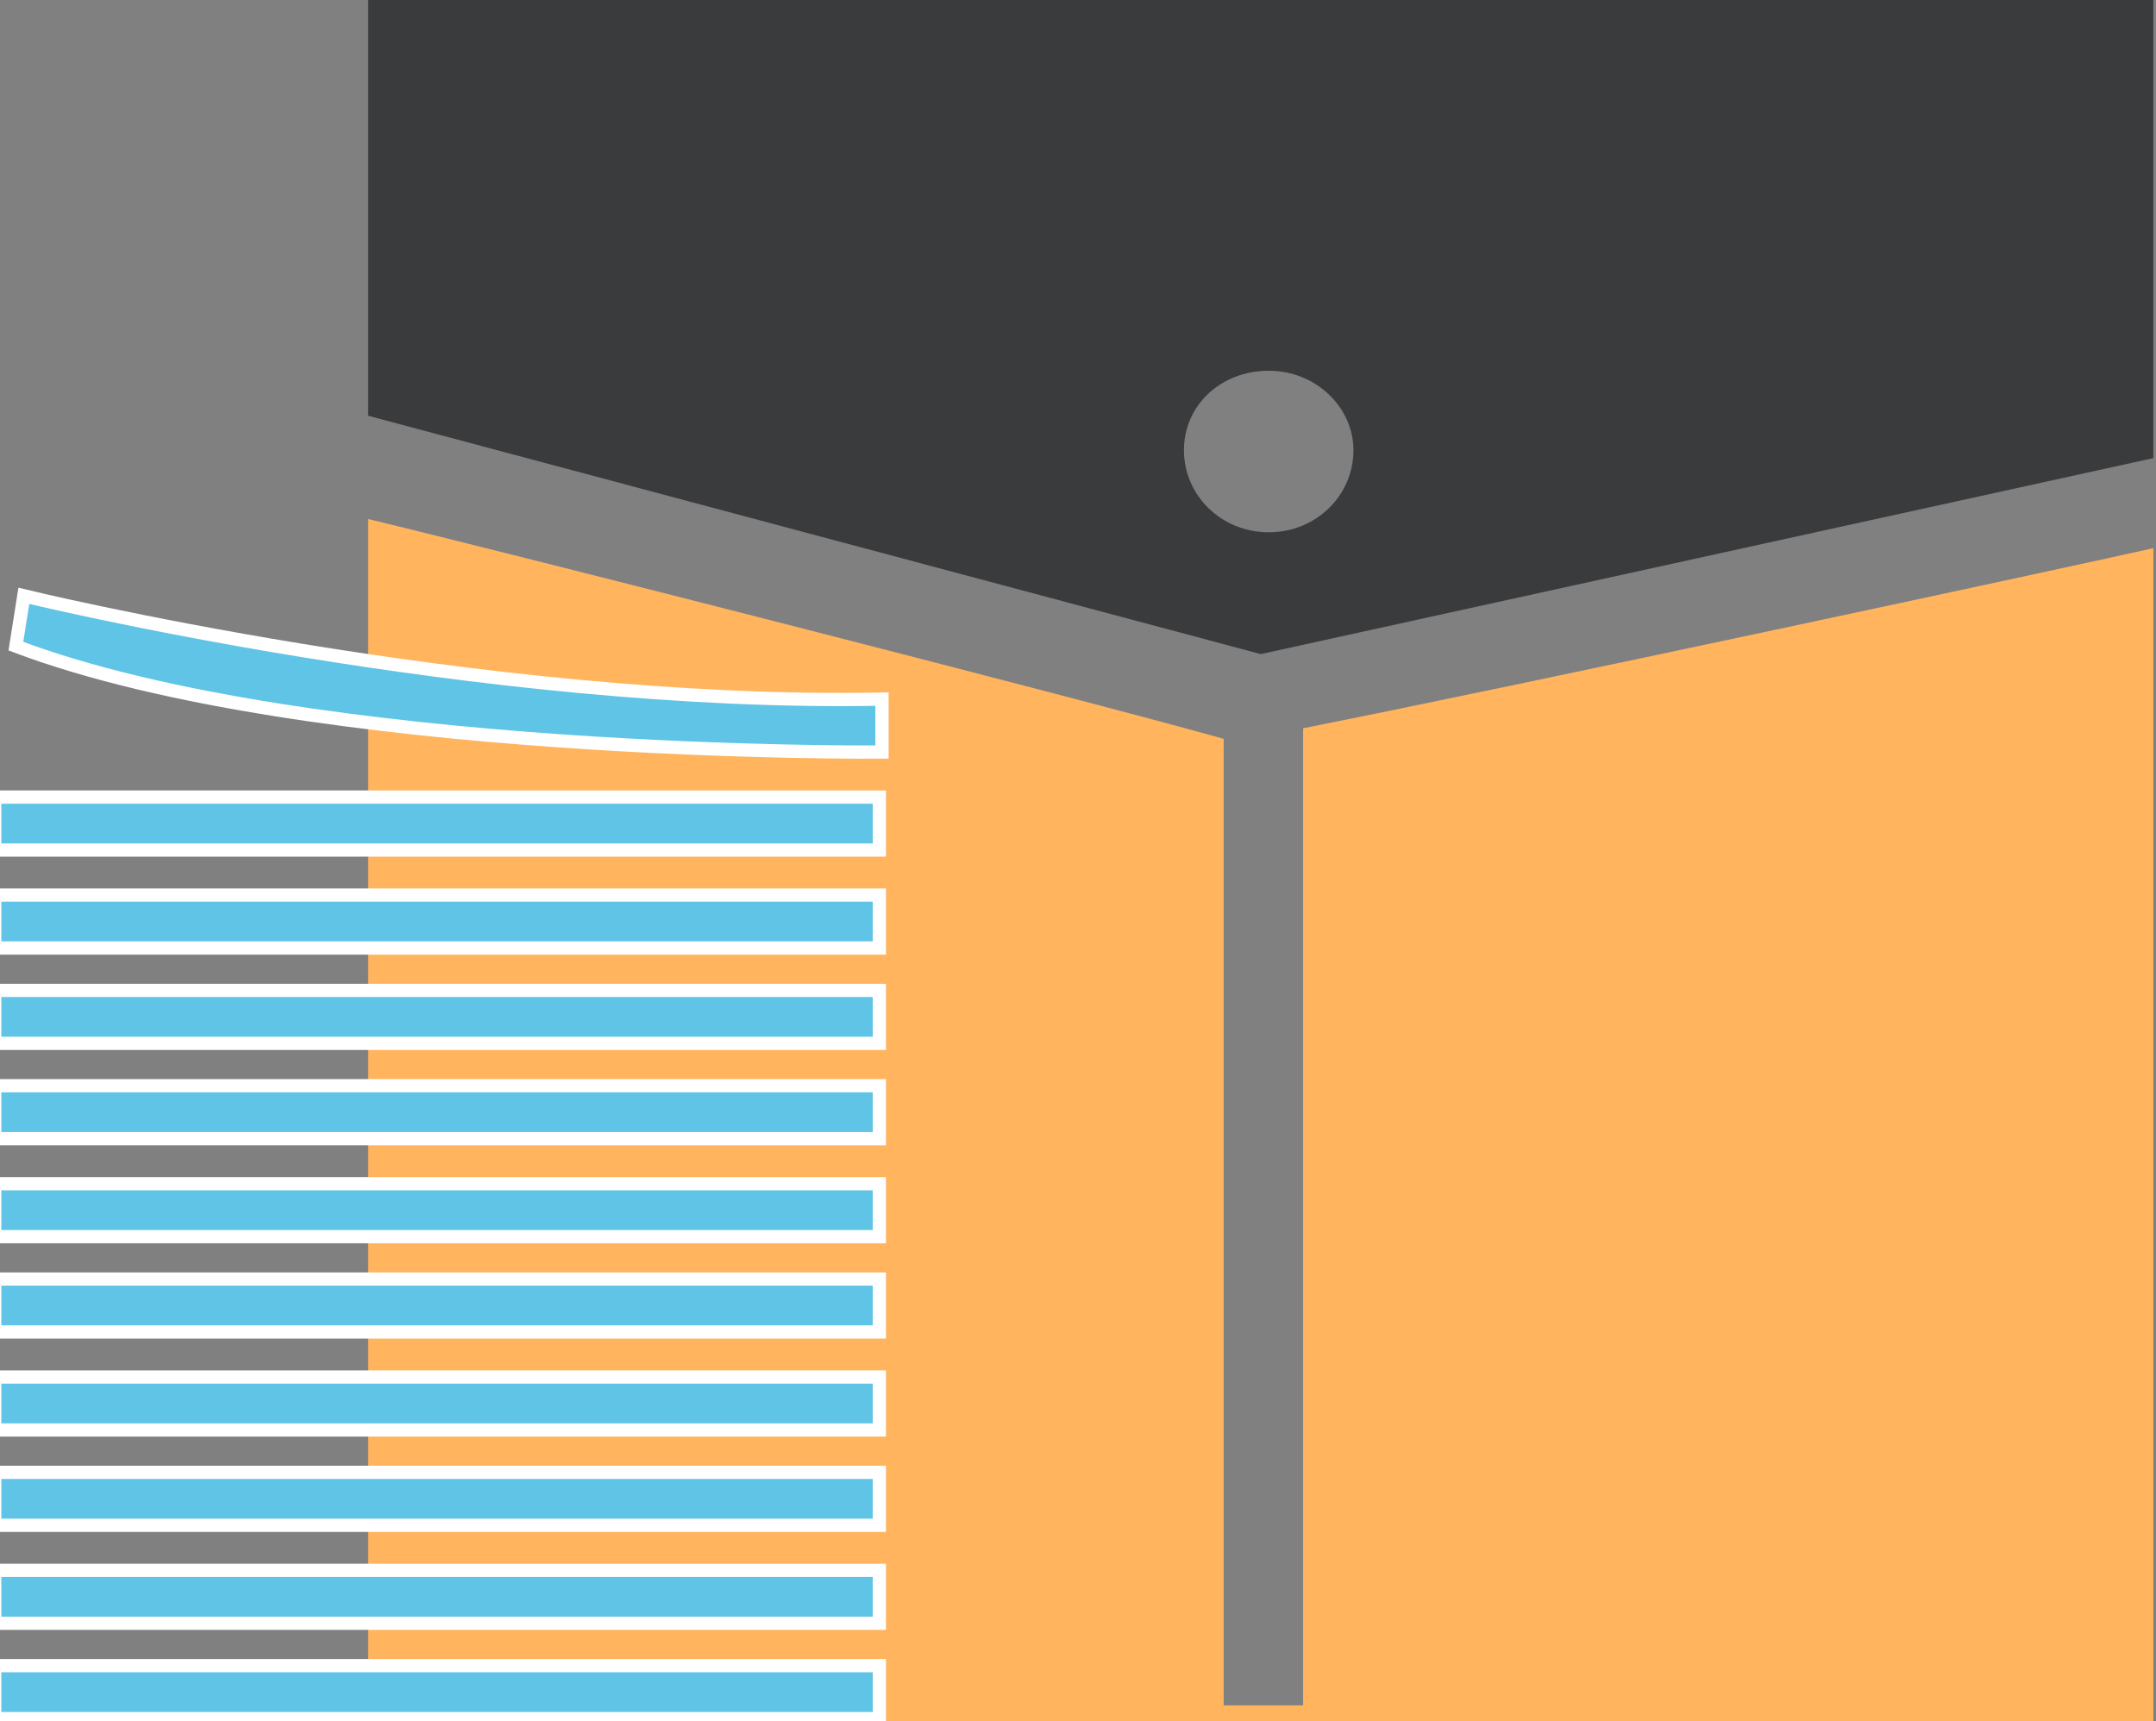 <svg xmlns="http://www.w3.org/2000/svg" viewBox="0 0 81.4 65"><rect x="0" y="0" width="81.4" height="65" fill="#808080" stroke="none"/><path fill="#FFB45D" d="M49.2 27.5v36.9h-3V27.9c-5.7-1.6-27.3-7.1-32.3-8.3V65h67.4V20.7c-3.1.7-24.5 5.3-32.1 6.8z"/><path fill="#3A3B3D" d="M13.9 0v15.7l33.7 9 33.7-7.4V0H13.9zm34 20.1c-1.8 0-3.2-1.4-3.2-3.1 0-1.7 1.4-3 3.2-3 1.8 0 3.2 1.4 3.2 3 0 1.7-1.4 3.1-3.2 3.1z"/><g fill="#5FC4E5" stroke="#FFF" stroke-width=".5" stroke-miterlimit="10"><path d="M-.2 30.1h33.4v2H-.2zM-.2 33.8h33.4v2H-.2zM-.2 37.4h33.4v2H-.2zM-.2 41h33.4v2H-.2zM-.2 44.7h33.4v2H-.2zM-.2 48.3h33.4v2H-.2zM-.2 52h33.4v2H-.2zM-.2 55.6h33.4v2H-.2zM-.2 59.3h33.4v2H-.2zM-.2 62.9h33.4v2H-.2z"/></g><path fill="#5FC4E5" stroke="#FFF" stroke-width=".5" stroke-miterlimit="10" d="M33.3 28.4s-21.6.2-32.7-4l.3-1.9s17.2 4.2 32.4 3.9v2z"/></svg>